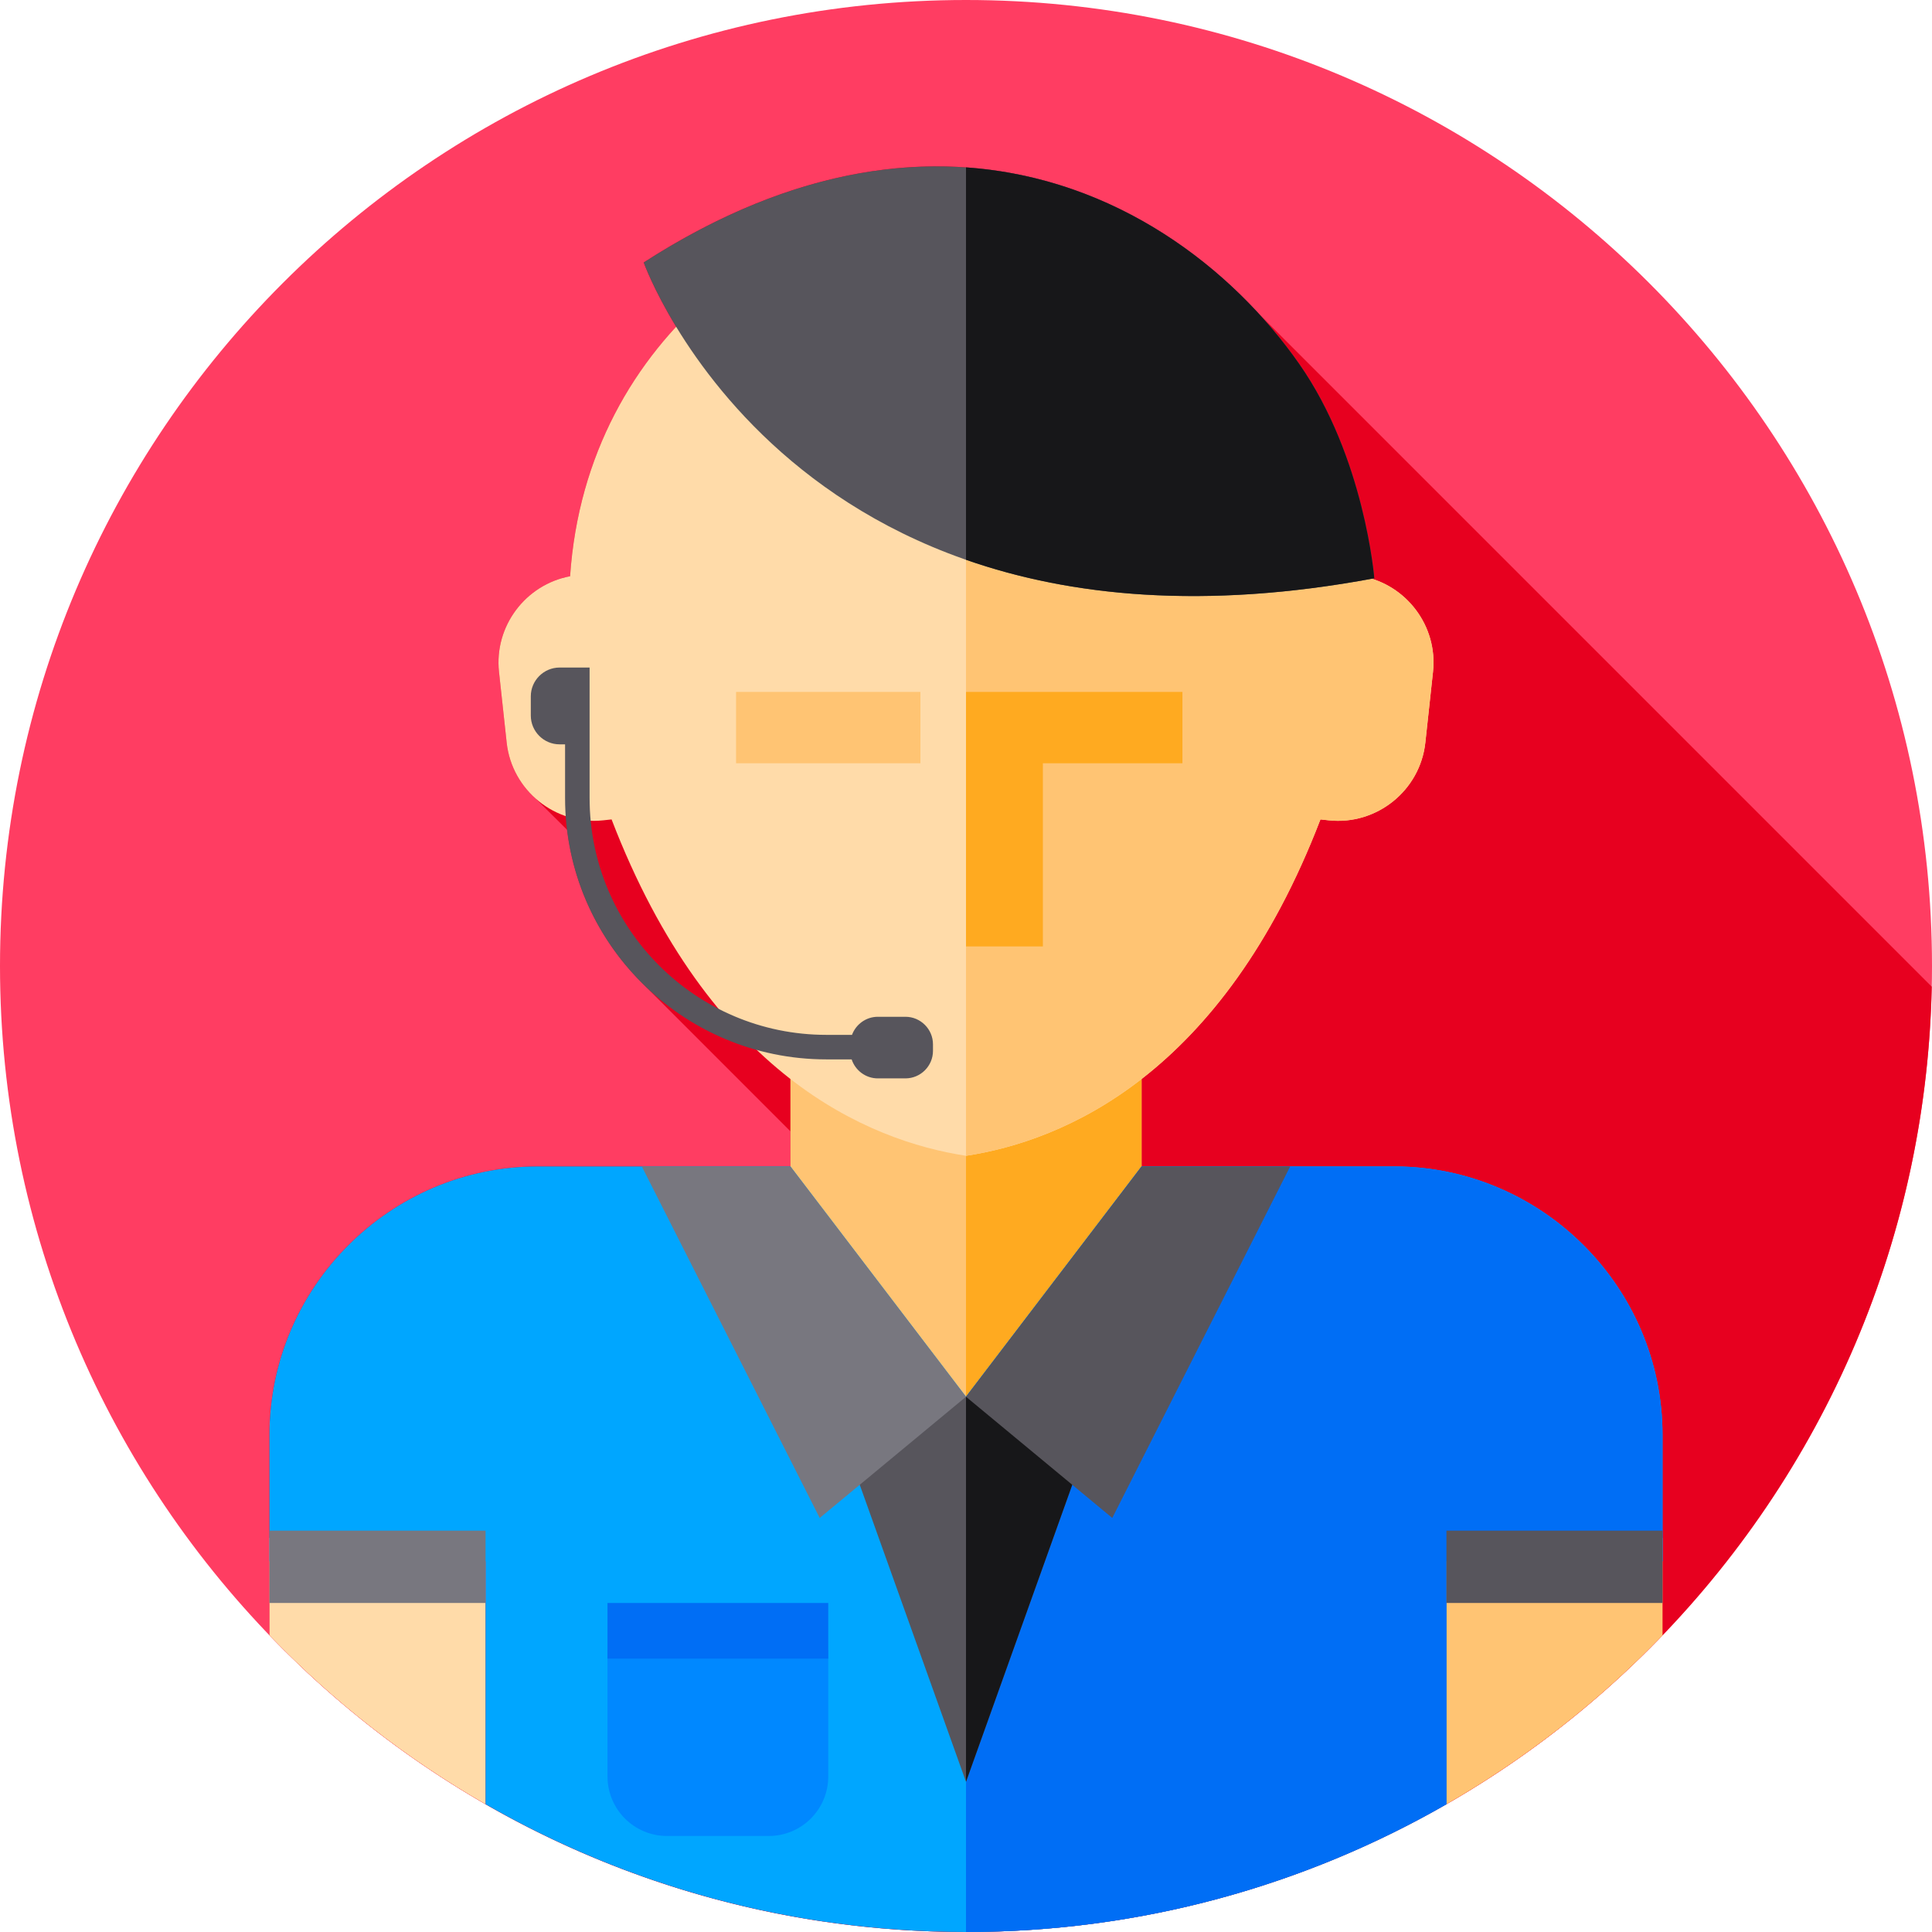 <svg height="512pt" viewBox="0 0 512 512" width="512pt" xmlns="http://www.w3.org/2000/svg"><path d="m512 256c0 141.387-114.613 256-256 256s-256-114.613-256-256 114.613-256 256-256 256 114.613 256 256zm0 0" fill="#ff3d62"/><path d="m511.93 261.48-178.168-178.172c-32.316-35.285-90.852-60.359-163.172-13.754 0 0 2.484 6.992 8.594 17.035-15.379 16.629-26.258 38.891-28.109 66.121-11.785 2.207-20.148 13.223-18.836 25.336l2.027 18.734c.637 5.867 3.434 11 7.516 14.691l8.508 8.438c1.871 15.363 8.785 29.184 19.039 39.754l40.141 40.148v9.297h-66.902c-39.16 0-71.16 32.031-71.16 71.16v53.09c.703.73 1.41 1.453 2.121 2.172.586.594 1.164 1.195 1.754 1.781.355.352.715.695 1.07 1.043 1.031 1.016 2.062 2.027 3.109 3.023v.008c45.93 43.754 108.098 70.613 176.539 70.613 139.555 0 253.012-111.668 255.93-250.52zm0 0" fill="#e7001f"/><path d="m209.469 284.668h93.062v87.582h-93.062zm0 0" fill="#ffc473"/><path d="m256 284.668h46.531v87.582h-46.531zm0 0" fill="#ffaa20"/><path d="m360.922 152.711c-4.379-64.488-59.375-101.09-104.922-101.09s-100.543 36.602-104.922 101.09c-11.785 2.207-20.148 13.223-18.84 25.336l2.031 18.738c1.375 12.711 12.902 21.984 25.617 20.609l2.188-.238c26.023 67.738 68.02 85.18 93.926 89.141 25.906-3.961 67.902-21.402 93.926-89.141l2.188.238c12.715 1.375 24.242-7.898 25.617-20.609l2.031-18.738c1.309-12.113-7.051-23.125-18.84-25.336zm0 0" fill="#ffdba9"/><path d="m379.758 178.047-2.027 18.742c-1.379 12.707-12.902 21.977-25.609 20.602l-2.191-.234c-26.027 67.742-68.02 85.184-93.93 89.145v-254.672c45.551 0 100.543 36.598 104.922 101.086 11.789 2.207 20.152 13.219 18.836 25.332zm0 0" fill="#ffc473"/><path d="m313.355 183.367h-57.355v67.449h20.375v-48.543h36.98zm0 0" fill="#ffaa20"/><path d="m195.066 183.367h48.855v18.906h-48.855zm0 0" fill="#ffc473"/><path d="m128.68 407.559v70.582c-21.18-12.172-40.461-27.27-57.27-44.762v-25.82zm0 0" fill="#ffdba9"/><path d="m440.59 407.559v25.82c-16.809 17.492-36.09 32.59-57.27 44.762v-70.582zm0 0" fill="#ffc473"/><path d="m440.59 380.27v33.48h-57.27v64.391c-37.5 21.539-80.969 33.859-127.32 33.859s-89.82-12.32-127.32-33.859v-64.391h-57.27v-33.48c0-39.129 32-71.16 71.16-71.16h66.898l46.531 61.039 46.531-61.039h67.199c39.031.18 70.859 32.141 70.859 71.16zm0 0" fill="#00a6ff"/><path d="m203.719 486.555h-26.945c-8.715 0-15.777-7.062-15.777-15.777v-33.527h58.5v33.527c0 8.715-7.066 15.777-15.777 15.777zm0 0" fill="#08f"/><path d="m160.996 424.805h58.5v14.75h-58.5zm0 0" fill="#006ef5"/><path d="m440.59 380.27v33.48h-57.27v64.391c-37.5 21.539-80.969 33.859-127.32 33.859v-141.852l46.531-61.039h67.199c39.031.18 70.859 32.141 70.859 71.16zm0 0" fill="#006ef5"/><path d="m292.504 370.152h-73.008l36.504 102.047zm0 0" fill="#57555c"/><path d="m292.508 370.152-36.508 102.043v-102.043zm0 0" fill="#171719"/><path d="m209.469 309.113h-39.383l47.145 93.16 38.77-32.121zm0 0" fill="#78777f"/><path d="m302.531 309.113h39.379l-47.145 93.16-38.766-32.121zm0 0" fill="#57555c"/><path d="m344.316 96.449c-28.906-41.309-92.66-79.137-173.727-26.895 0 0 39.977 112.473 193.613 83.699 0 0-2.547-32.016-19.887-56.805zm0 0" fill="#57555c"/><path d="m364.199 153.25c-45.328 8.488-80.77 4.691-108.199-4.898v-103.992c39.828 2.789 70.609 26.781 88.309 52.09 17.352 24.789 19.891 56.801 19.891 56.801zm0 0" fill="#171719"/><path d="m71.41 405.641h57.27v19.164h-57.27zm0 0" fill="#78777f"/><g fill="#57555c"><path d="m383.32 405.641h57.27v19.164h-57.27zm0 0"/><path d="m239.949 269.457h-7.316c-3.133 0-5.812 2.008-6.844 4.793h-6.789c-34.602 0-62.75-28.148-62.75-62.75v-34.594h-7.957c-4.195 0-7.625 3.434-7.625 7.625v5.105c0 4.195 3.43 7.625 7.625 7.625h1.457v14.238c0 38.184 31.066 69.25 69.25 69.25h6.699c.957 2.914 3.707 5.035 6.934 5.035h7.316c4.016 0 7.301-3.281 7.301-7.297v-1.73c0-4.016-3.285-7.301-7.301-7.301zm0 0"/></g></svg>